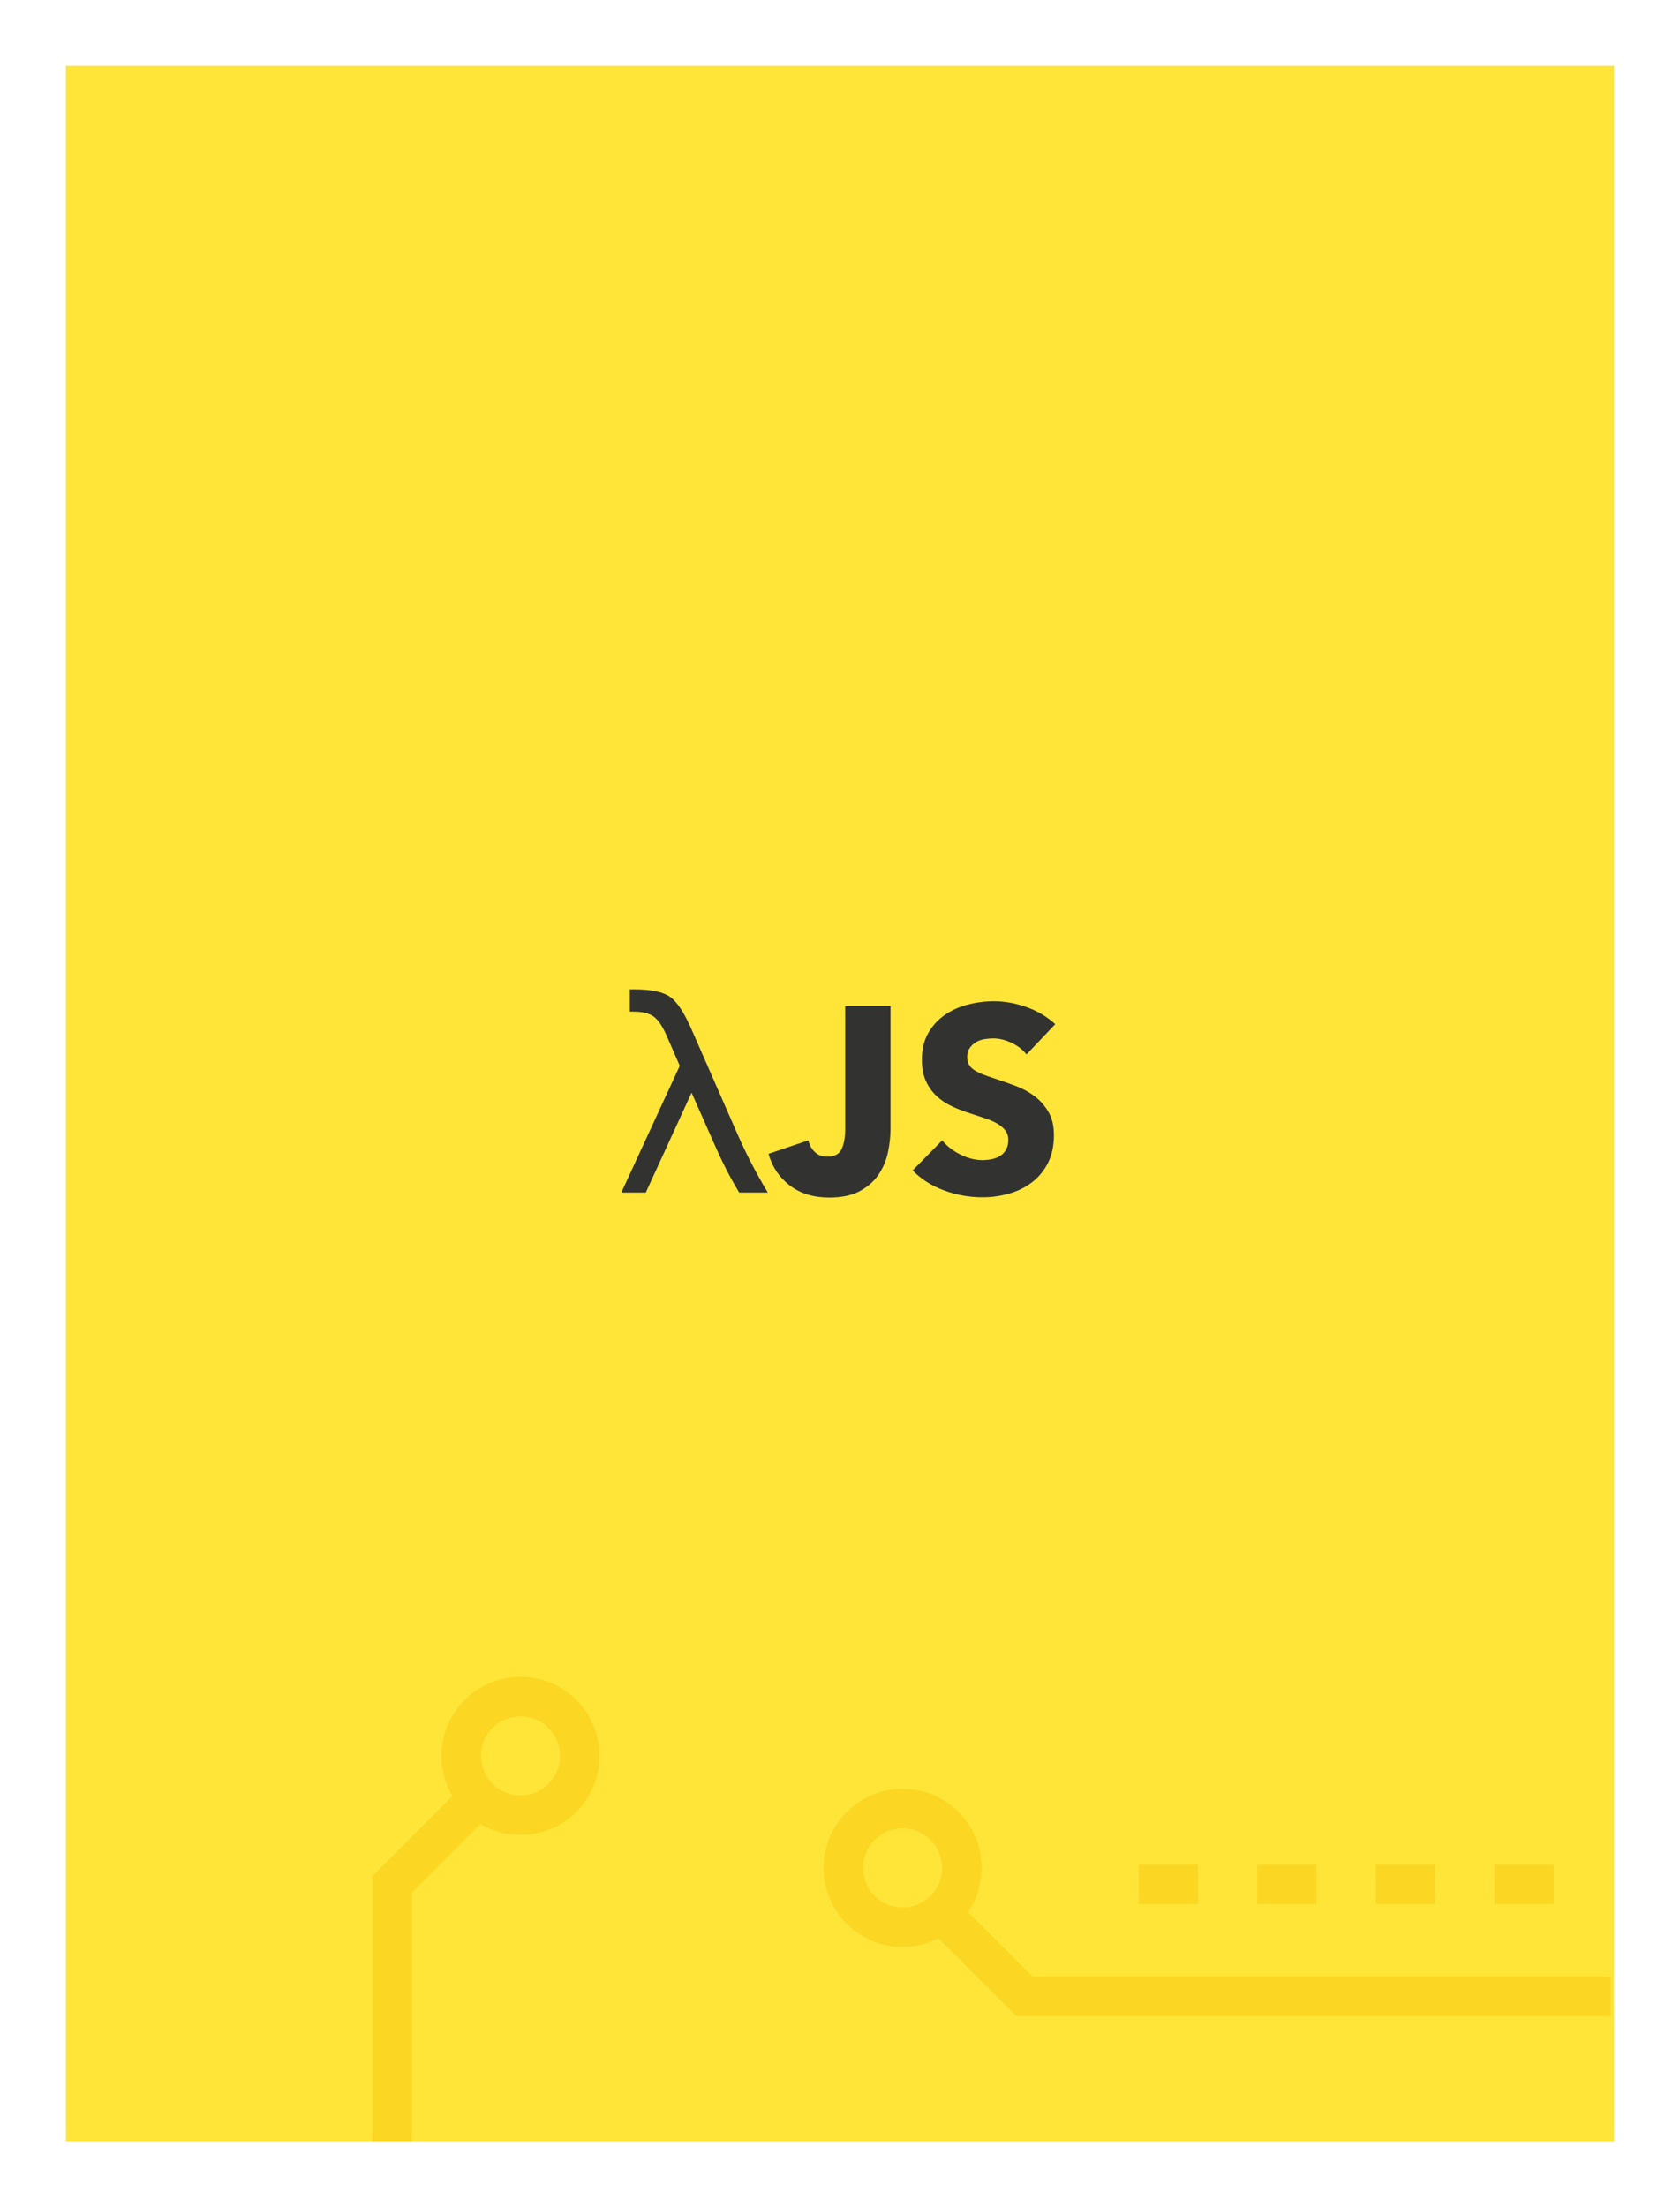 <svg xmlns="http://www.w3.org/2000/svg" width="255" height="335" viewBox="0 0 255 335">
  <rect x="0" y="0" width="255" height="335" fill="#808080" stroke="none"/>
  <g fill="none" fill-rule="evenodd">
    <path fill="#FFE538" fill-rule="nonzero" stroke="#FFF" stroke-width="10" d="M5,5 L5,330 L172.083,330 L250,330 L250,5 L5,5 Z"/>
    <g fill-rule="nonzero" transform="matrix(-1 0 0 1 91 254.5)">
      <polyline stroke="#FBD724" stroke-width="6" points="12 12 31.5 31.5 31.5 70.5"/>
      <circle cx="12" cy="12" r="12" fill="#FBD724"/>
      <circle cx="12" cy="12" r="6" fill="#FFE538"/>
    </g>
    <g fill-rule="nonzero" transform="matrix(0 1 1 0 125 271.5)">
      <polyline stroke="#FBD724" stroke-width="6" points="12 11 31.5 30.5 31.5 119.5"/>
      <path stroke="#FBD724" stroke-dasharray="9" stroke-width="6" d="M14.5,47.832 L14.5,116.146"/>
      <circle cx="12" cy="12" r="12" fill="#FBD724"/>
      <circle cx="12" cy="12" r="6" fill="#FFE538"/>
    </g>
    <path fill="#323330" d="M103.176,161.762 L101.223,157.27 C100.585,155.798 99.921,154.809 99.231,154.301 C98.541,153.793 97.519,153.539 96.164,153.539 L95.598,153.539 L95.598,150.16 L96.321,150.16 C98.834,150.16 100.627,150.538 101.702,151.293 C102.776,152.048 103.873,153.715 104.993,156.293 L111.946,172.152 C113.261,175.147 114.791,178.096 116.536,181 L112.2,181 C110.911,178.878 109.706,176.547 108.586,174.008 L104.973,165.844 L98.02,181 L94.309,181 L103.176,161.762 Z M135.17,171.32 C135.17,172.44 135.043,173.613 134.79,174.84 C134.537,176.067 134.07,177.193 133.39,178.22 C132.71,179.247 131.763,180.093 130.55,180.76 C129.337,181.427 127.77,181.76 125.85,181.76 C123.45,181.76 121.45,181.14 119.85,179.9 C118.25,178.66 117.183,177.067 116.65,175.12 L122.69,173.08 C122.877,173.827 123.217,174.427 123.71,174.88 C124.203,175.333 124.81,175.56 125.53,175.56 C126.65,175.56 127.39,175.173 127.75,174.4 C128.11,173.627 128.29,172.613 128.29,171.36 L128.29,152.68 L135.17,152.68 L135.17,171.32 Z M155.81,160.04 C155.223,159.293 154.457,158.7 153.51,158.26 C152.563,157.82 151.65,157.6 150.77,157.6 C150.317,157.6 149.857,157.64 149.39,157.72 C148.923,157.8 148.503,157.953 148.13,158.18 C147.757,158.407 147.443,158.7 147.19,159.06 C146.937,159.42 146.81,159.88 146.81,160.44 C146.81,160.92 146.91,161.32 147.11,161.64 C147.31,161.96 147.603,162.24 147.99,162.48 C148.377,162.72 148.837,162.94 149.37,163.14 C149.903,163.34 150.503,163.547 151.17,163.76 C152.13,164.08 153.13,164.433 154.17,164.82 C155.21,165.207 156.157,165.72 157.01,166.36 C157.863,167 158.57,167.793 159.13,168.74 C159.69,169.687 159.97,170.867 159.97,172.28 C159.97,173.907 159.67,175.313 159.07,176.5 C158.47,177.687 157.663,178.667 156.65,179.44 C155.637,180.213 154.477,180.787 153.17,181.16 C151.863,181.533 150.517,181.72 149.13,181.72 C147.103,181.72 145.143,181.367 143.25,180.66 C141.357,179.953 139.783,178.947 138.53,177.64 L143.01,173.08 C143.703,173.933 144.617,174.647 145.75,175.22 C146.883,175.793 148.01,176.08 149.13,176.08 C149.637,176.08 150.13,176.027 150.61,175.92 C151.09,175.813 151.51,175.64 151.87,175.4 C152.23,175.16 152.517,174.84 152.73,174.44 C152.943,174.04 153.05,173.56 153.05,173 C153.05,172.467 152.917,172.013 152.65,171.64 C152.383,171.267 152.003,170.927 151.51,170.62 C151.017,170.313 150.403,170.033 149.67,169.78 C148.937,169.527 148.103,169.253 147.17,168.96 C146.263,168.667 145.377,168.32 144.51,167.92 C143.643,167.52 142.87,167.007 142.19,166.38 C141.51,165.753 140.963,164.993 140.55,164.1 C140.137,163.207 139.93,162.12 139.93,160.84 C139.93,159.267 140.25,157.92 140.89,156.8 C141.53,155.68 142.37,154.76 143.41,154.04 C144.45,153.32 145.623,152.793 146.93,152.46 C148.237,152.127 149.557,151.96 150.89,151.96 C152.49,151.96 154.123,152.253 155.79,152.84 C157.457,153.427 158.917,154.293 160.17,155.44 L155.81,160.04 Z"/>
  </g>
</svg>

